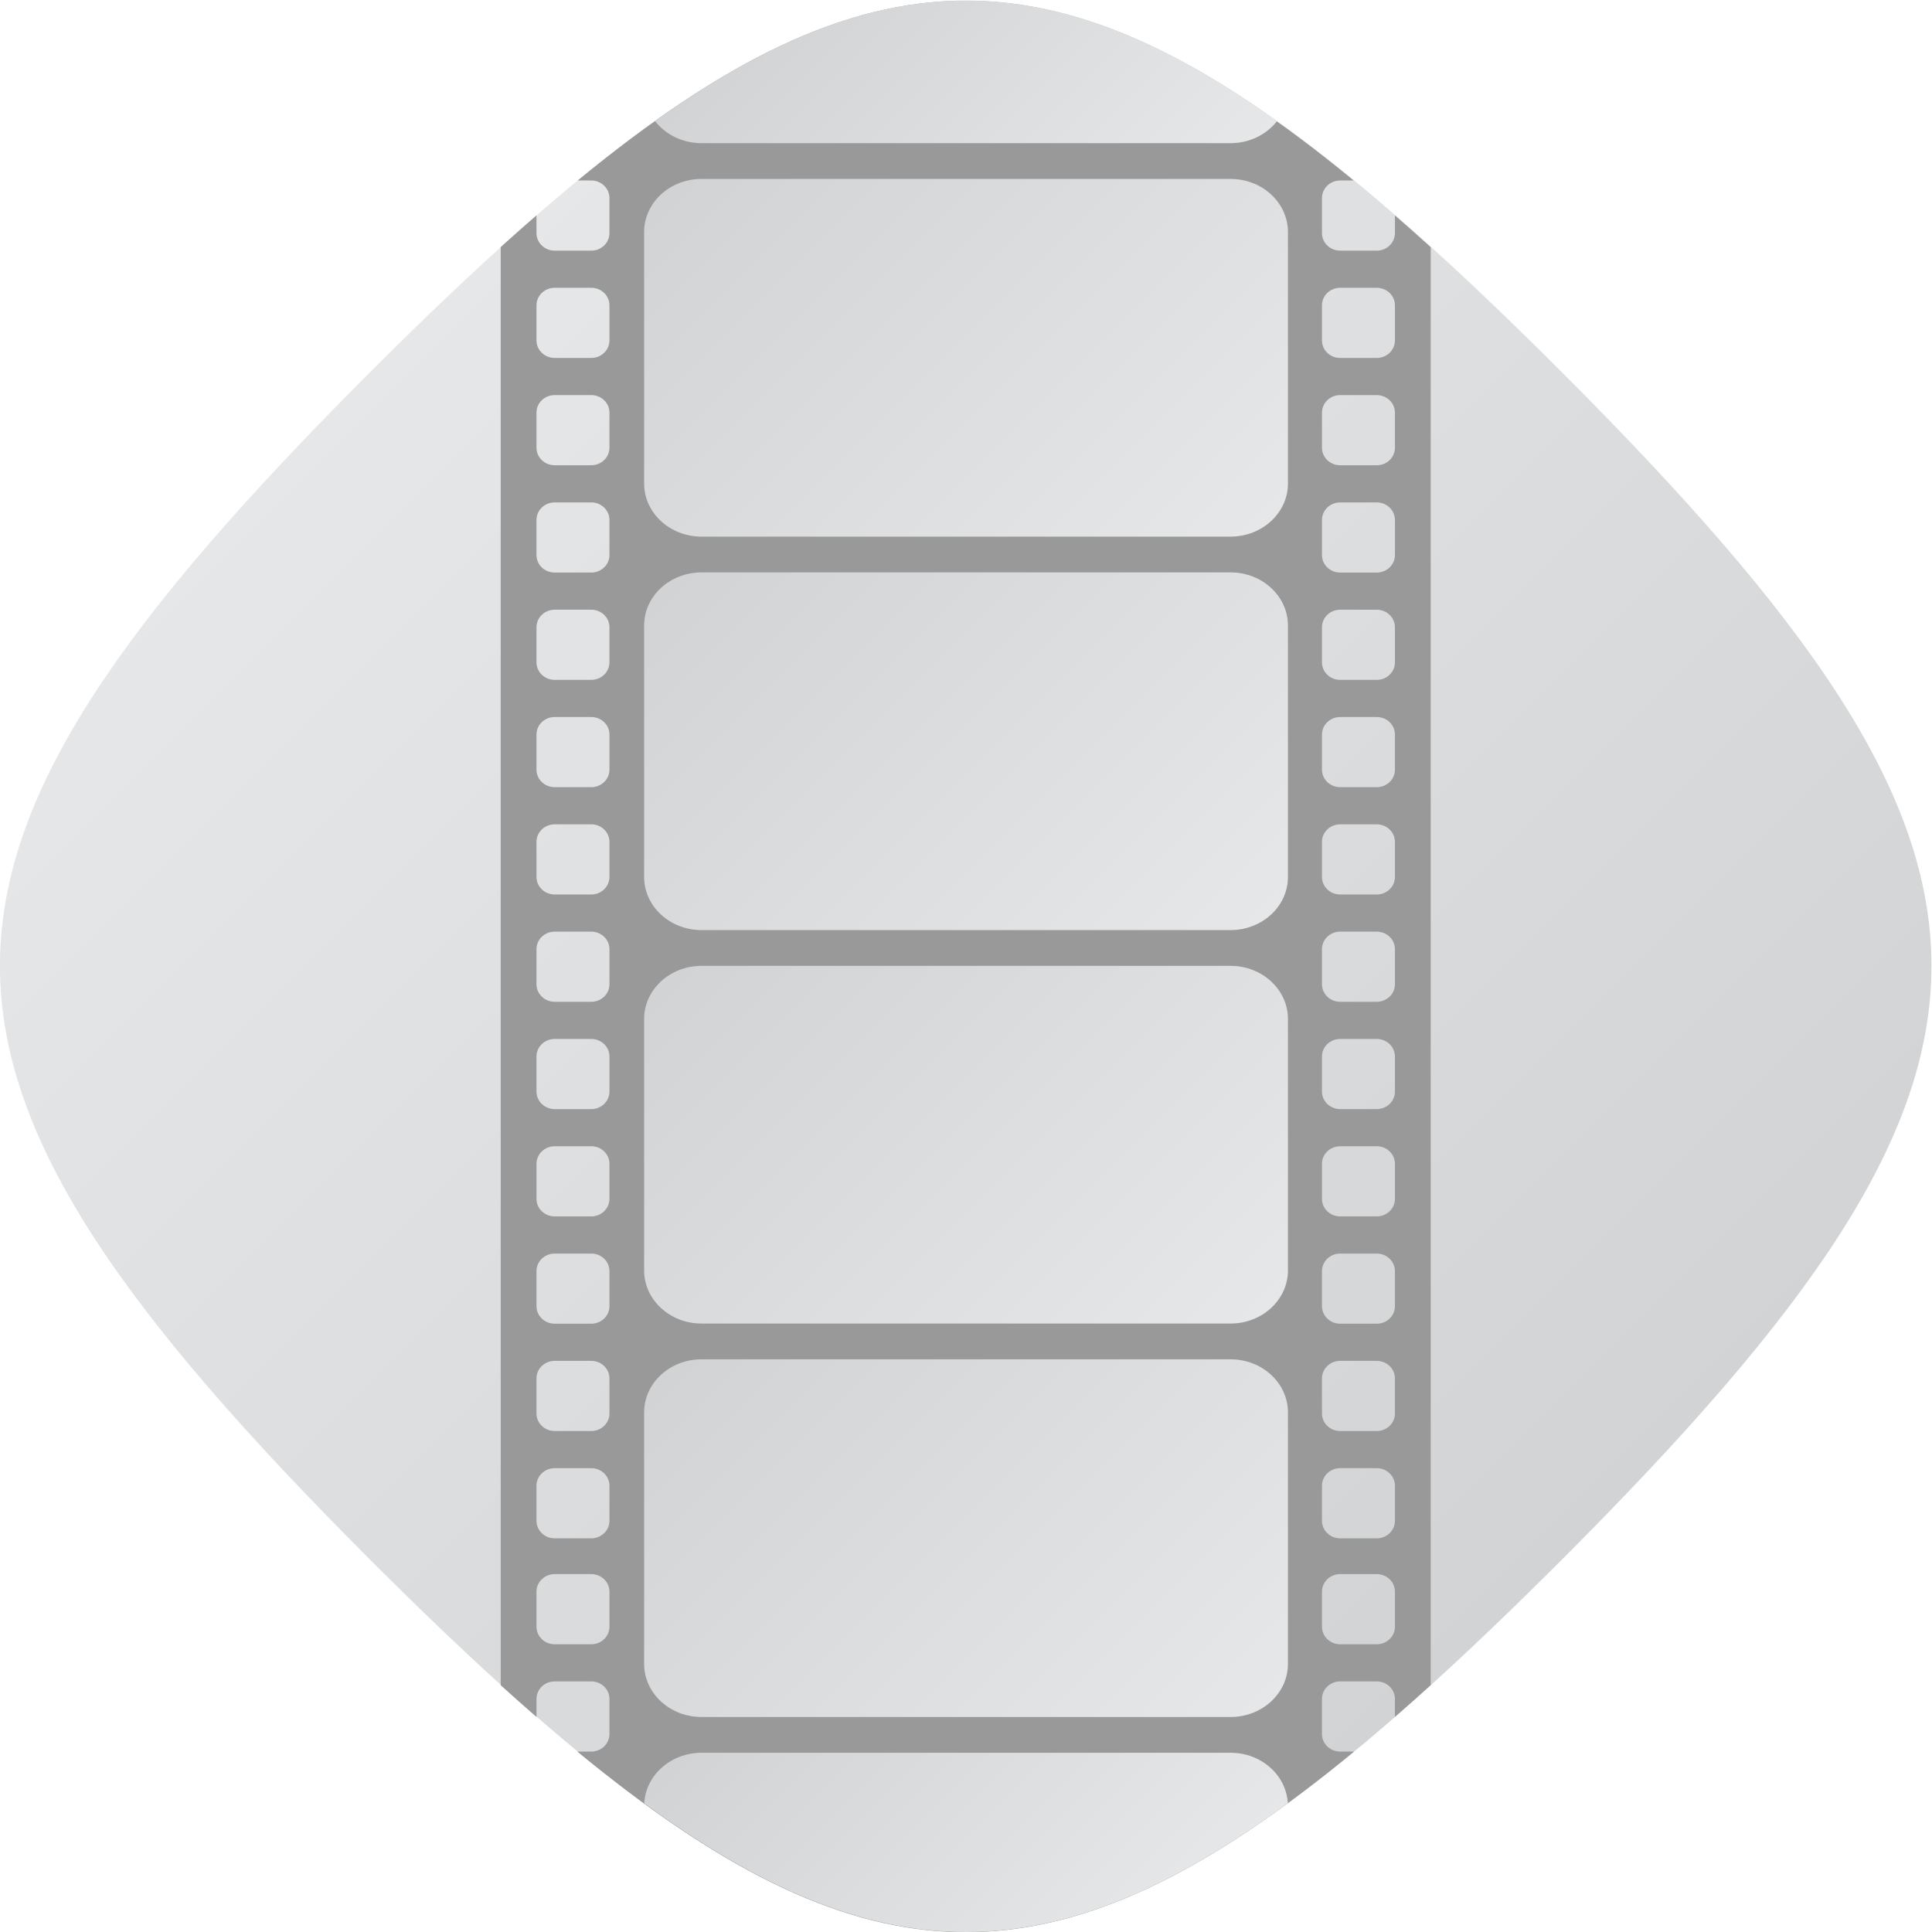 <?xml version="1.0" encoding="UTF-8" standalone="no"?>
<svg
   xmlns:dc="http://purl.org/dc/elements/1.1/"
   xmlns:cc="http://creativecommons.org/ns#"
   xmlns:rdf="http://www.w3.org/1999/02/22-rdf-syntax-ns#"
   xmlns:svg="http://www.w3.org/2000/svg"
   xmlns="http://www.w3.org/2000/svg"
   viewBox="0 0 288 288.001"
   height="288.001"
   width="288"
   xml:space="preserve"
   id="svg2"
   version="1.1"><defs
     id="defs6"><clipPath
       id="clipPath18"
       clipPathUnits="userSpaceOnUse"><path
         id="path16"
         d="M 61.51,194.554 C 6.21,139.254 6.116,116.919 61.512,61.522 v 0 C 116.915,6.119 139.221,6.198 194.543,61.52 v 0 c 55.327,55.328 55.223,77.815 0.003,133.036 v 0 c -27.618,27.617 -47.06,41.442 -66.509,41.444 v 0 C 108.598,236.003 89.153,222.197 61.51,194.554" /></clipPath><linearGradient
       id="linearGradient28"
       spreadMethod="pad"
       gradientTransform="matrix(133.033,-133.033,-133.033,-133.033,61.512,194.556)"
       gradientUnits="userSpaceOnUse"
       y2="0"
       x2="1"
       y1="0"
       x1="0"><stop
         id="stop24"
         offset="0"
         style="stop-opacity:1;stop-color:#e6e7e8" /><stop
         id="stop26"
         offset="1"
         style="stop-opacity:1;stop-color:#d1d3d4" /></linearGradient><clipPath
       id="clipPath38"
       clipPathUnits="userSpaceOnUse"><path
         id="path36"
         d="M 0,256 H 256 V 0 H 0 Z" /></clipPath><clipPath
       id="clipPath50"
       clipPathUnits="userSpaceOnUse"><path
         id="path48"
         d="m 98.456,172.048 c -3.546,0 -6.42,-2.661 -6.42,-5.944 v 0 -28.111 c 0,-3.283 2.874,-5.944 6.42,-5.944 v 0 h 59.159 c 3.546,0 6.421,2.661 6.421,5.944 v 0 28.111 c 0,3.283 -2.875,5.944 -6.421,5.944 v 0 z" /></clipPath><linearGradient
       id="linearGradient60"
       spreadMethod="pad"
       gradientTransform="matrix(-52.385,52.385,52.385,52.385,154.228,125.856)"
       gradientUnits="userSpaceOnUse"
       y2="0"
       x2="1"
       y1="0"
       x1="0"><stop
         id="stop56"
         offset="0"
         style="stop-opacity:1;stop-color:#e6e7e8" /><stop
         id="stop58"
         offset="1"
         style="stop-opacity:1;stop-color:#d1d3d4" /></linearGradient><clipPath
       id="clipPath70"
       clipPathUnits="userSpaceOnUse"><path
         id="path68"
         d="m 98.456,216.049 c -3.546,0 -6.42,-2.662 -6.42,-5.945 v 0 -28.111 c 0,-3.283 2.874,-5.944 6.42,-5.944 v 0 h 59.159 c 3.546,0 6.421,2.661 6.421,5.944 v 0 28.111 c 0,3.283 -2.875,5.945 -6.421,5.945 v 0 z" /></clipPath><linearGradient
       id="linearGradient80"
       spreadMethod="pad"
       gradientTransform="matrix(-52.385,52.385,52.385,52.385,154.228,169.856)"
       gradientUnits="userSpaceOnUse"
       y2="0"
       x2="1"
       y1="0"
       x1="0"><stop
         id="stop76"
         offset="0"
         style="stop-opacity:1;stop-color:#e6e7e8" /><stop
         id="stop78"
         offset="1"
         style="stop-opacity:1;stop-color:#d1d3d4" /></linearGradient><clipPath
       id="clipPath90"
       clipPathUnits="userSpaceOnUse"><path
         id="path88"
         d="m 98.456,84.049 c -3.546,0 -6.42,-2.662 -6.42,-5.945 v 0 -28.111 c 0,-3.283 2.874,-5.944 6.42,-5.944 v 0 h 59.159 c 3.546,0 6.421,2.661 6.421,5.944 v 0 28.111 c 0,3.283 -2.875,5.945 -6.421,5.945 v 0 z" /></clipPath><linearGradient
       id="linearGradient100"
       spreadMethod="pad"
       gradientTransform="matrix(-52.385,52.385,52.385,52.385,154.228,37.856)"
       gradientUnits="userSpaceOnUse"
       y2="0"
       x2="1"
       y1="0"
       x1="0"><stop
         id="stop96"
         offset="0"
         style="stop-opacity:1;stop-color:#e6e7e8" /><stop
         id="stop98"
         offset="1"
         style="stop-opacity:1;stop-color:#d1d3d4" /></linearGradient><clipPath
       id="clipPath110"
       clipPathUnits="userSpaceOnUse"><path
         id="path108"
         d="m 98.456,128.048 c -3.546,0 -6.42,-2.661 -6.42,-5.944 v 0 -28.111 c 0,-3.283 2.874,-5.944 6.42,-5.944 v 0 h 59.159 c 3.546,0 6.421,2.661 6.421,5.944 v 0 28.111 c 0,3.283 -2.875,5.944 -6.421,5.944 v 0 z" /></clipPath><linearGradient
       id="linearGradient120"
       spreadMethod="pad"
       gradientTransform="matrix(-52.385,52.385,52.385,52.385,154.228,81.856)"
       gradientUnits="userSpaceOnUse"
       y2="0"
       x2="1"
       y1="0"
       x1="0"><stop
         id="stop116"
         offset="0"
         style="stop-opacity:1;stop-color:#e6e7e8" /><stop
         id="stop118"
         offset="1"
         style="stop-opacity:1;stop-color:#d1d3d4" /></linearGradient><clipPath
       id="clipPath130"
       clipPathUnits="userSpaceOnUse"><path
         id="path128"
         d="m 98.456,40.049 c -3.439,0 -6.239,-2.507 -6.404,-5.654 v 0 c 26.253,-19.197 45.747,-19.178 71.968,0.006 v 0 c -0.169,3.144 -2.968,5.648 -6.405,5.648 v 0 z" /></clipPath><linearGradient
       id="linearGradient140"
       spreadMethod="pad"
       gradientTransform="matrix(-37.006,37.006,37.006,37.006,146.538,16.918)"
       gradientUnits="userSpaceOnUse"
       y2="0"
       x2="1"
       y1="0"
       x1="0"><stop
         id="stop136"
         offset="0"
         style="stop-opacity:1;stop-color:#e6e7e8" /><stop
         id="stop138"
         offset="1"
         style="stop-opacity:1;stop-color:#d1d3d4" /></linearGradient><clipPath
       id="clipPath150"
       clipPathUnits="userSpaceOnUse"><path
         id="path148"
         d="m 93.254,222.519 c 1.166,-1.494 3.059,-2.47 5.202,-2.47 v 0 h 59.159 c 2.142,0 4.034,0.975 5.2,2.468 v 0 c -12.598,8.981 -23.688,13.475 -34.777,13.476 v 0 c -11.087,0.001 -22.174,-4.488 -34.784,-13.474" /></clipPath><linearGradient
       id="linearGradient160"
       spreadMethod="pad"
       gradientTransform="matrix(-34.814,34.814,34.814,34.814,145.442,205.079)"
       gradientUnits="userSpaceOnUse"
       y2="0"
       x2="1"
       y1="0"
       x1="0"><stop
         id="stop156"
         offset="0"
         style="stop-opacity:1;stop-color:#e6e7e8" /><stop
         id="stop158"
         offset="1"
         style="stop-opacity:1;stop-color:#d1d3d4" /></linearGradient></defs><g
     transform="matrix(1.333,0,0,-1.333,-26.667,314.667)"
     id="g10"><g
       id="g12"><g
         clip-path="url(#clipPath18)"
         id="g14"><g
           id="g20"><g
             id="g22"><path
               id="path30"
               style="fill:url(#linearGradient28);stroke:none"
               d="M 61.51,194.554 C 6.21,139.254 6.116,116.919 61.512,61.522 v 0 C 116.915,6.119 139.221,6.198 194.543,61.52 v 0 c 55.327,55.328 55.223,77.815 0.003,133.036 v 0 c -27.618,27.617 -47.06,41.442 -66.509,41.444 v 0 C 108.598,236.003 89.153,222.197 61.51,194.554" /></g></g></g></g><g
       id="g32"><g
         clip-path="url(#clipPath38)"
         id="g34"><g
           transform="translate(173.96,52.182)"
           id="g40"><path
             id="path42"
             style="fill:#999999;fill-opacity:1;fill-rule:nonzero;stroke:none"
             d="m 0,0 h -4.08 c -1.13,0 -2.04,0.875 -2.04,1.962 v 3.923 c 0,1.087 0.91,1.962 2.04,1.962 H 0 c 1.13,0 2.04,-0.875 2.04,-1.962 V 1.962 C 2.04,0.875 1.13,0 0,0 m -6.12,17.731 c 0,1.087 0.91,1.961 2.04,1.961 H 0 c 1.13,0 2.04,-0.874 2.04,-1.961 V 13.809 C 2.04,12.722 1.13,11.847 0,11.847 h -4.08 c -1.13,0 -2.04,0.875 -2.04,1.962 z m 0,12 c 0,1.087 0.91,1.961 2.04,1.961 H 0 c 1.13,0 2.04,-0.874 2.04,-1.961 V 25.809 C 2.04,24.722 1.13,23.847 0,23.847 h -4.08 c -1.13,0 -2.04,0.875 -2.04,1.962 z m 0,12 c 0,1.087 0.91,1.961 2.04,1.961 H 0 c 1.13,0 2.04,-0.874 2.04,-1.961 V 37.809 C 2.04,36.722 1.13,35.847 0,35.847 h -4.08 c -1.13,0 -2.04,0.875 -2.04,1.962 z m 0,12 c 0,1.087 0.91,1.961 2.04,1.961 H 0 c 1.13,0 2.04,-0.874 2.04,-1.961 V 49.809 C 2.04,48.722 1.13,47.847 0,47.847 h -4.08 c -1.13,0 -2.04,0.875 -2.04,1.962 z m 0,12 c 0,1.087 0.91,1.961 2.04,1.961 H 0 c 1.13,0 2.04,-0.874 2.04,-1.961 V 61.809 C 2.04,60.722 1.13,59.847 0,59.847 h -4.08 c -1.13,0 -2.04,0.875 -2.04,1.962 z m 0,12 c 0,1.087 0.91,1.962 2.04,1.962 H 0 c 1.13,0 2.04,-0.875 2.04,-1.962 V 73.809 C 2.04,72.722 1.13,71.847 0,71.847 h -4.08 c -1.13,0 -2.04,0.875 -2.04,1.962 z m 0,12 c 0,1.087 0.91,1.962 2.04,1.962 H 0 c 1.13,0 2.04,-0.875 2.04,-1.962 V 85.808 C 2.04,84.722 1.13,83.847 0,83.847 h -4.08 c -1.13,0 -2.04,0.874 -2.04,1.961 z m 0,12 c 0,1.087 0.91,1.962 2.04,1.962 H 0 c 1.13,0 2.04,-0.875 2.04,-1.962 V 97.808 C 2.04,96.722 1.13,95.847 0,95.847 h -4.08 c -1.13,0 -2.04,0.874 -2.04,1.961 z m 0,12 c 0,1.087 0.91,1.962 2.04,1.962 H 0 c 1.13,0 2.04,-0.875 2.04,-1.962 v -3.923 c 0,-1.086 -0.91,-1.961 -2.04,-1.961 h -4.08 c -1.13,0 -2.04,0.874 -2.04,1.961 z m 0,12 c 0,1.087 0.91,1.962 2.04,1.962 H 0 c 1.13,0 2.04,-0.875 2.04,-1.962 v -3.923 c 0,-1.086 -0.91,-1.961 -2.04,-1.961 h -4.08 c -1.13,0 -2.04,0.874 -2.04,1.961 z m 0,12 c 0,1.087 0.91,1.962 2.04,1.962 H 0 c 1.13,0 2.04,-0.875 2.04,-1.962 v -3.923 c 0,-1.086 -0.91,-1.961 -2.04,-1.961 h -4.08 c -1.13,0 -2.04,0.874 -2.04,1.961 z m 0,12 c 0,1.087 0.91,1.962 2.04,1.962 H 0 c 1.13,0 2.04,-0.875 2.04,-1.962 v -3.923 c 0,-1.086 -0.91,-1.961 -2.04,-1.961 h -4.08 c -1.13,0 -2.04,0.874 -2.04,1.961 z m -79.68,-3.923 c 0,-1.086 -0.91,-1.961 -2.04,-1.961 h -4.08 c -1.13,0 -2.04,0.874 -2.04,1.961 v 3.923 c 0,1.087 0.91,1.962 2.04,1.962 h 4.08 c 1.13,0 2.04,-0.875 2.04,-1.962 z m 0,-12 c 0,-1.086 -0.91,-1.961 -2.04,-1.961 h -4.08 c -1.13,0 -2.04,0.874 -2.04,1.961 v 3.923 c 0,1.087 0.91,1.962 2.04,1.962 h 4.08 c 1.13,0 2.04,-0.875 2.04,-1.962 z m 0,-12 c 0,-1.086 -0.91,-1.961 -2.04,-1.961 h -4.08 c -1.13,0 -2.04,0.874 -2.04,1.961 v 3.923 c 0,1.087 0.91,1.962 2.04,1.962 h 4.08 c 1.13,0 2.04,-0.875 2.04,-1.962 z m 0,-12 c 0,-1.086 -0.91,-1.961 -2.04,-1.961 h -4.08 c -1.13,0 -2.04,0.874 -2.04,1.961 v 3.923 c 0,1.087 0.91,1.962 2.04,1.962 h 4.08 c 1.13,0 2.04,-0.875 2.04,-1.962 z m 0,-12 c 0,-1.086 -0.91,-1.961 -2.04,-1.961 h -4.08 c -1.13,0 -2.04,0.874 -2.04,1.961 v 3.923 c 0,1.087 0.91,1.962 2.04,1.962 h 4.08 c 1.13,0 2.04,-0.875 2.04,-1.962 z m 0,-12 c 0,-1.086 -0.91,-1.961 -2.04,-1.961 h -4.08 c -1.13,0 -2.04,0.874 -2.04,1.961 v 3.923 c 0,1.087 0.91,1.962 2.04,1.962 h 4.08 c 1.13,0 2.04,-0.875 2.04,-1.962 z m 0,-11.999 c 0,-1.087 -0.91,-1.962 -2.04,-1.962 h -4.08 c -1.13,0 -2.04,0.875 -2.04,1.962 v 3.922 c 0,1.087 0.91,1.962 2.04,1.962 h 4.08 c 1.13,0 2.04,-0.875 2.04,-1.962 z m 0,-12 c 0,-1.087 -0.91,-1.962 -2.04,-1.962 h -4.08 c -1.13,0 -2.04,0.875 -2.04,1.962 v 3.922 c 0,1.087 0.91,1.961 2.04,1.961 h 4.08 c 1.13,0 2.04,-0.874 2.04,-1.961 z m 0,-12 c 0,-1.087 -0.91,-1.962 -2.04,-1.962 h -4.08 c -1.13,0 -2.04,0.875 -2.04,1.962 v 3.922 c 0,1.087 0.91,1.961 2.04,1.961 h 4.08 c 1.13,0 2.04,-0.874 2.04,-1.961 z m 0,-12 c 0,-1.087 -0.91,-1.962 -2.04,-1.962 h -4.08 c -1.13,0 -2.04,0.875 -2.04,1.962 v 3.922 c 0,1.087 0.91,1.961 2.04,1.961 h 4.08 c 1.13,0 2.04,-0.874 2.04,-1.961 z m 0,-12 c 0,-1.087 -0.91,-1.962 -2.04,-1.962 h -4.08 c -1.13,0 -2.04,0.875 -2.04,1.962 v 3.922 c 0,1.087 0.91,1.961 2.04,1.961 h 4.08 c 1.13,0 2.04,-0.874 2.04,-1.961 z m 0,-12 c 0,-1.087 -0.91,-1.962 -2.04,-1.962 h -4.08 c -1.13,0 -2.04,0.875 -2.04,1.962 v 3.922 c 0,1.087 0.91,1.961 2.04,1.961 h 4.08 c 1.13,0 2.04,-0.874 2.04,-1.961 z m 0,-11.847 C -85.8,0.875 -86.71,0 -87.84,0 h -4.08 c -1.13,0 -2.04,0.875 -2.04,1.962 v 3.923 c 0,1.087 0.91,1.962 2.04,1.962 h 4.08 c 1.13,0 2.04,-0.875 2.04,-1.962 z m 91.84,-6.53 v 160.805 c -1.353,1.225 -2.685,2.404 -4,3.548 v -1.977 c 0,-1.086 -0.91,-1.961 -2.04,-1.961 h -4.08 c -1.13,0 -2.04,0.874 -2.04,1.961 v 3.923 c 0,1.087 0.91,1.962 2.04,1.962 h 1.503 c -32.586,26.783 -54.144,26.809 -86.774,0 h 1.511 c 1.13,0 2.04,-0.875 2.04,-1.962 v -3.923 c 0,-1.086 -0.91,-1.961 -2.04,-1.961 h -4.08 c -1.13,0 -2.04,0.874 -2.04,1.961 v 1.985 c -1.315,-1.143 -2.646,-2.321 -4,-3.546 V -4.579 c 1.354,-1.227 2.685,-2.406 4,-3.551 v 2.015 c 0,1.087 0.91,1.962 2.04,1.962 h 4.08 c 1.13,0 2.04,-0.875 2.04,-1.962 v -3.923 c 0,-1.087 -0.91,-1.962 -2.04,-1.962 h -1.555 c 15.569,-12.821 28.596,-19.54 41.492,-20.153 h 3.902 c 12.898,0.617 25.917,7.342 41.467,20.153 H -4.08 c -1.13,0 -2.04,0.875 -2.04,1.962 v 3.923 c 0,1.087 0.91,1.962 2.04,1.962 H 0 c 1.13,0 2.04,-0.875 2.04,-1.962 v -2.006 c 1.315,1.145 2.647,2.325 4,3.553" /></g></g></g><g
       id="g44"><g
         clip-path="url(#clipPath50)"
         id="g46"><g
           id="g52"><g
             id="g54"><path
               id="path62"
               style="fill:url(#linearGradient60);stroke:none"
               d="m 98.456,172.048 c -3.546,0 -6.42,-2.661 -6.42,-5.944 v 0 -28.111 c 0,-3.283 2.874,-5.944 6.42,-5.944 v 0 h 59.159 c 3.546,0 6.421,2.661 6.421,5.944 v 0 28.111 c 0,3.283 -2.875,5.944 -6.421,5.944 v 0 z" /></g></g></g></g><g
       id="g64"><g
         clip-path="url(#clipPath70)"
         id="g66"><g
           id="g72"><g
             id="g74"><path
               id="path82"
               style="fill:url(#linearGradient80);stroke:none"
               d="m 98.456,216.049 c -3.546,0 -6.42,-2.662 -6.42,-5.945 v 0 -28.111 c 0,-3.283 2.874,-5.944 6.42,-5.944 v 0 h 59.159 c 3.546,0 6.421,2.661 6.421,5.944 v 0 28.111 c 0,3.283 -2.875,5.945 -6.421,5.945 v 0 z" /></g></g></g></g><g
       id="g84"><g
         clip-path="url(#clipPath90)"
         id="g86"><g
           id="g92"><g
             id="g94"><path
               id="path102"
               style="fill:url(#linearGradient100);stroke:none"
               d="m 98.456,84.049 c -3.546,0 -6.42,-2.662 -6.42,-5.945 v 0 -28.111 c 0,-3.283 2.874,-5.944 6.42,-5.944 v 0 h 59.159 c 3.546,0 6.421,2.661 6.421,5.944 v 0 28.111 c 0,3.283 -2.875,5.945 -6.421,5.945 v 0 z" /></g></g></g></g><g
       id="g104"><g
         clip-path="url(#clipPath110)"
         id="g106"><g
           id="g112"><g
             id="g114"><path
               id="path122"
               style="fill:url(#linearGradient120);stroke:none"
               d="m 98.456,128.048 c -3.546,0 -6.42,-2.661 -6.42,-5.944 v 0 -28.111 c 0,-3.283 2.874,-5.944 6.42,-5.944 v 0 h 59.159 c 3.546,0 6.421,2.661 6.421,5.944 v 0 28.111 c 0,3.283 -2.875,5.944 -6.421,5.944 v 0 z" /></g></g></g></g><g
       id="g124"><g
         clip-path="url(#clipPath130)"
         id="g126"><g
           id="g132"><g
             id="g134"><path
               id="path142"
               style="fill:url(#linearGradient140);stroke:none"
               d="m 98.456,40.049 c -3.439,0 -6.239,-2.507 -6.404,-5.654 v 0 c 26.253,-19.197 45.747,-19.178 71.968,0.006 v 0 c -0.169,3.144 -2.968,5.648 -6.405,5.648 v 0 z" /></g></g></g></g><g
       id="g144"><g
         clip-path="url(#clipPath150)"
         id="g146"><g
           id="g152"><g
             id="g154"><path
               id="path162"
               style="fill:url(#linearGradient160);stroke:none"
               d="m 93.254,222.519 c 1.166,-1.494 3.059,-2.47 5.202,-2.47 v 0 h 59.159 c 2.142,0 4.034,0.975 5.2,2.468 v 0 c -12.598,8.981 -23.688,13.475 -34.777,13.476 v 0 c -11.087,0.001 -22.174,-4.488 -34.784,-13.474" /></g></g></g></g></g></svg>